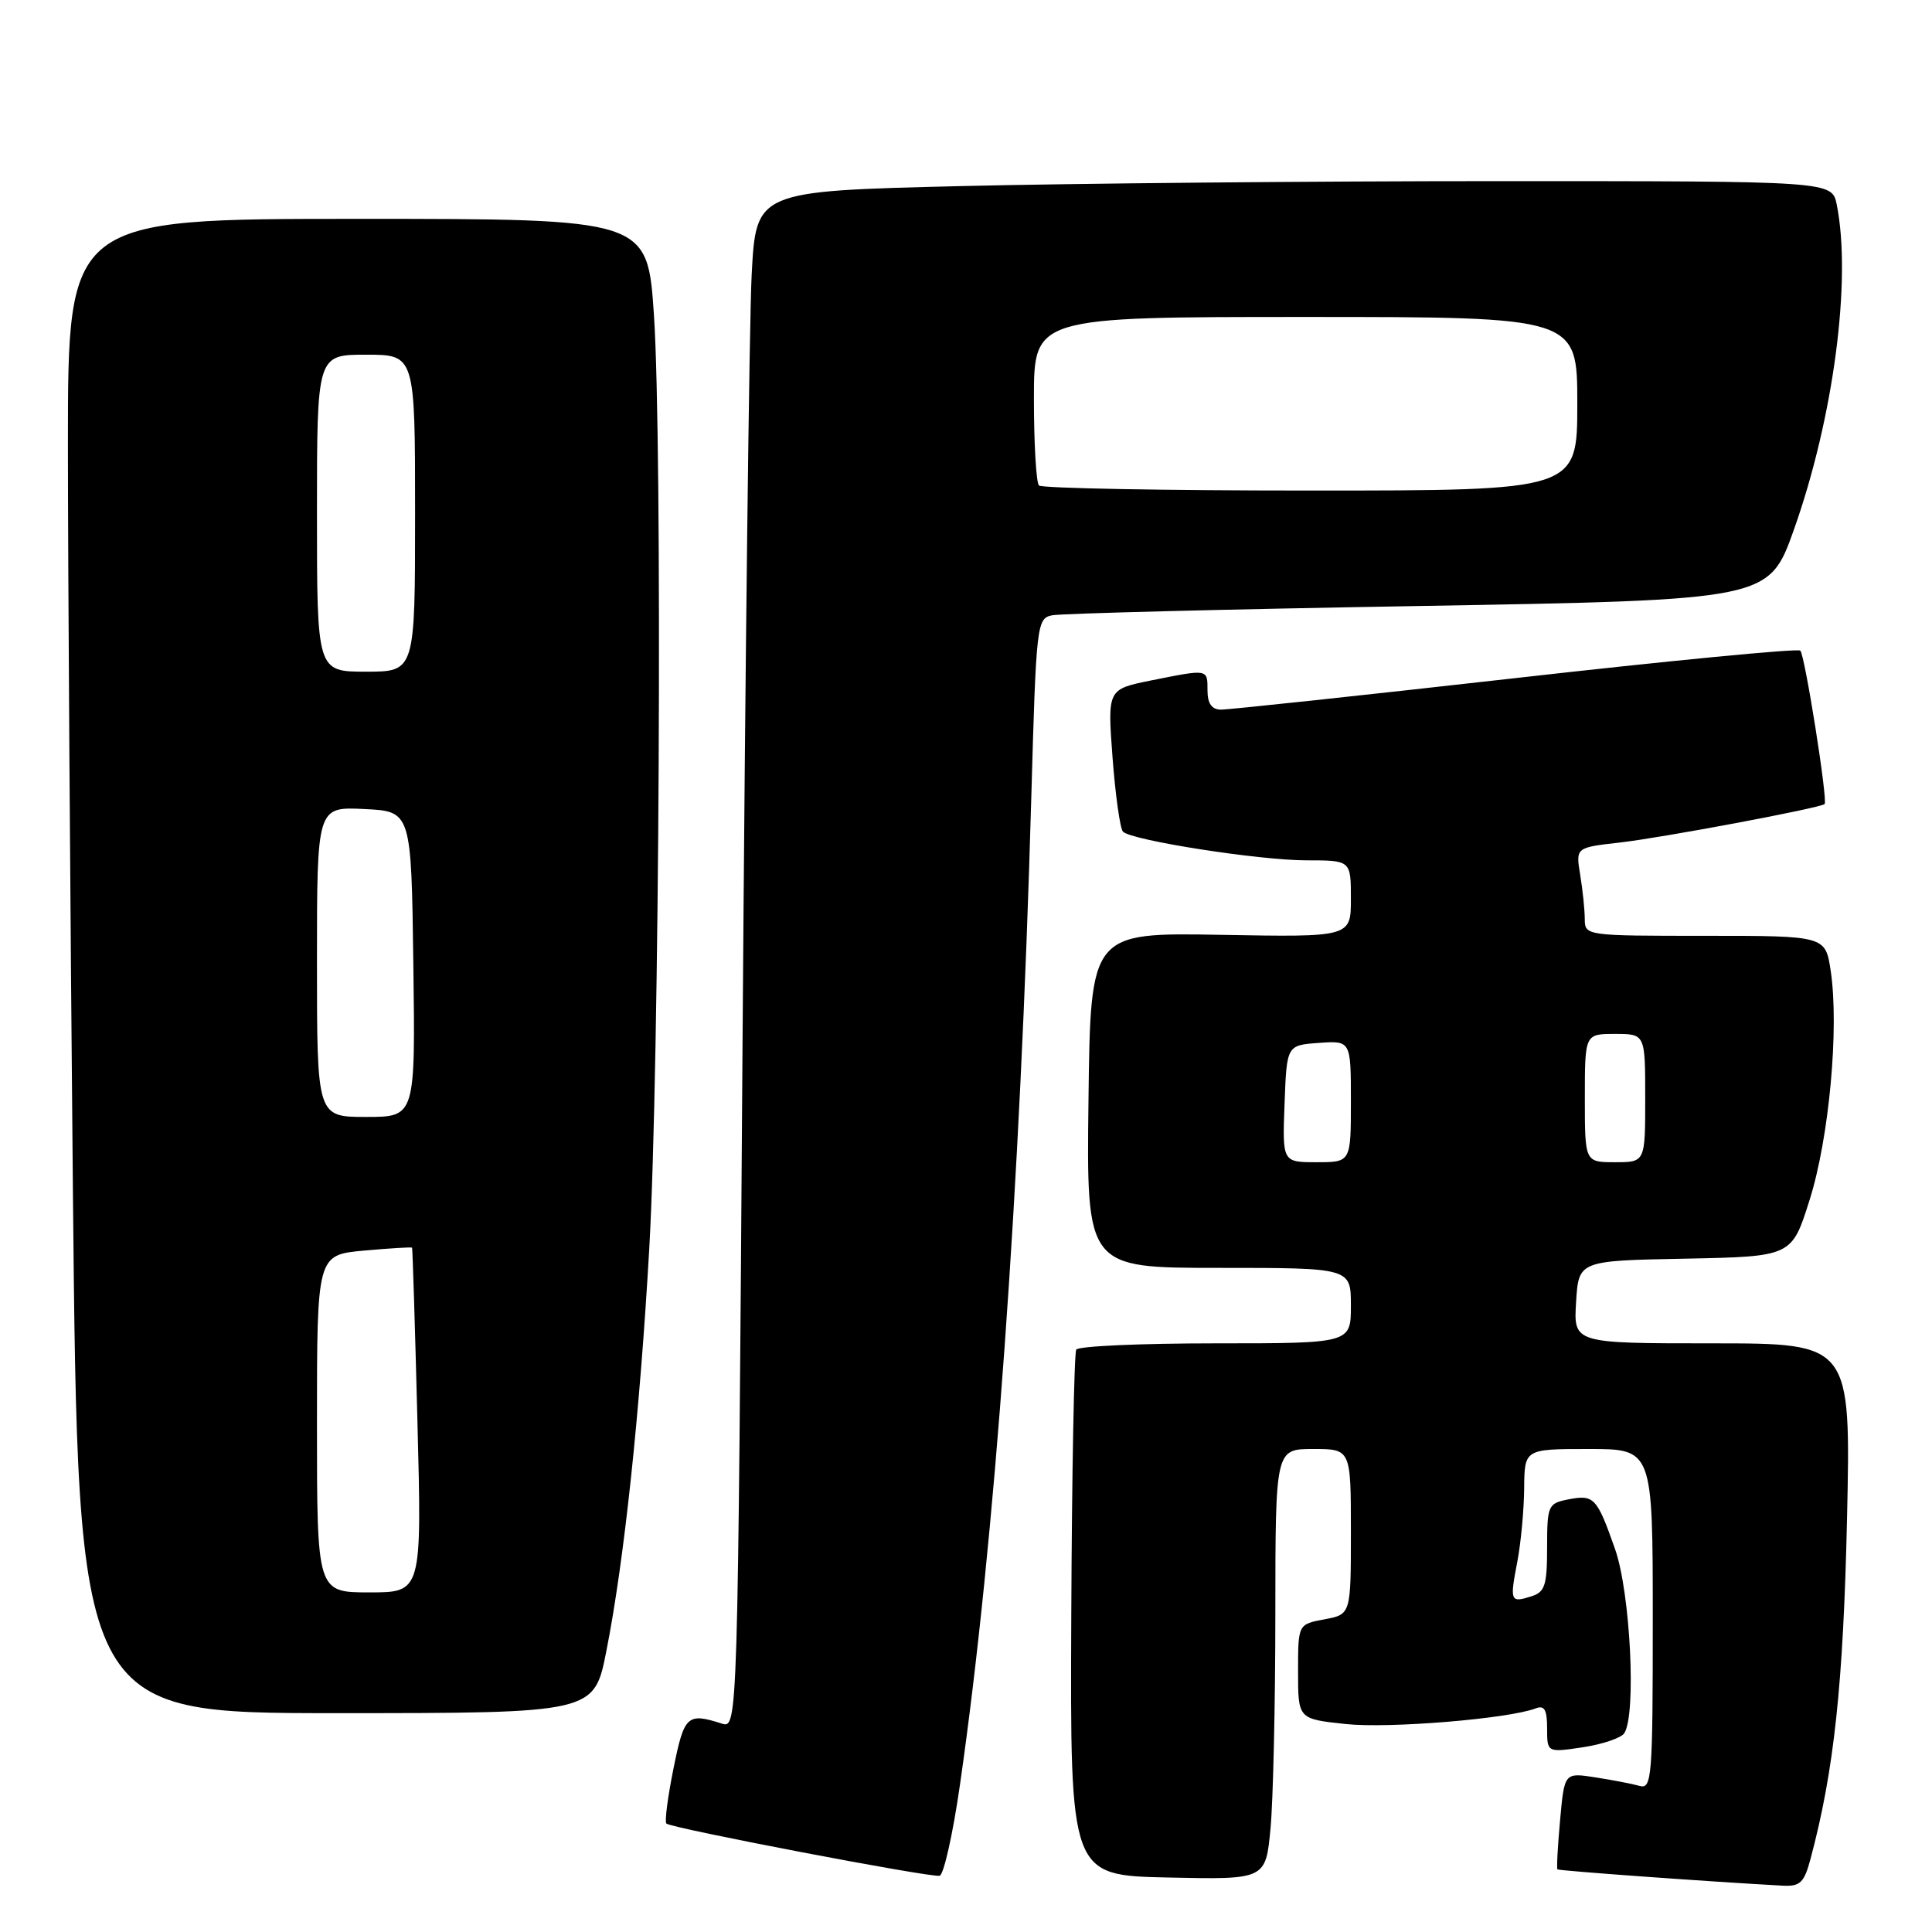<?xml version="1.0" encoding="UTF-8" standalone="no"?>
<!DOCTYPE svg PUBLIC "-//W3C//DTD SVG 1.1//EN" "http://www.w3.org/Graphics/SVG/1.1/DTD/svg11.dtd" >
<svg xmlns="http://www.w3.org/2000/svg" xmlns:xlink="http://www.w3.org/1999/xlink" version="1.1" viewBox="0 0 256 256">
 <g >
 <path fill="currentColor"
d=" M 239.92 246.25 C 243.03 234.61 244.25 223.13 244.74 201.25 C 245.25 178.00 245.25 178.00 226.88 178.00 C 208.50 178.00 208.50 178.00 208.84 172.53 C 209.18 167.05 209.18 167.05 223.30 166.78 C 237.42 166.50 237.42 166.50 239.78 159.00 C 242.37 150.82 243.71 136.22 242.58 128.66 C 241.88 124.00 241.88 124.00 225.94 124.00 C 210.08 124.00 210.00 123.99 209.99 121.75 C 209.98 120.51 209.71 117.88 209.38 115.90 C 208.79 112.30 208.79 112.30 214.64 111.64 C 220.26 111.00 241.21 107.07 241.77 106.54 C 242.22 106.12 239.16 86.83 238.55 86.21 C 238.24 85.90 221.22 87.54 200.74 89.86 C 180.26 92.17 162.71 94.05 161.75 94.03 C 160.56 94.01 160.00 93.20 160.00 91.50 C 160.00 88.61 160.14 88.64 152.54 90.16 C 146.74 91.33 146.74 91.33 147.42 100.41 C 147.80 105.41 148.42 109.82 148.80 110.20 C 149.96 111.36 166.85 114.00 173.13 114.00 C 179.00 114.00 179.00 114.00 179.00 119.09 C 179.00 124.18 179.00 124.18 161.75 123.87 C 144.50 123.57 144.50 123.57 144.23 145.78 C 143.96 168.00 143.96 168.00 161.48 168.00 C 179.00 168.00 179.00 168.00 179.00 173.00 C 179.00 178.00 179.00 178.00 161.06 178.00 C 151.19 178.00 142.89 178.37 142.61 178.83 C 142.33 179.28 142.03 195.15 141.95 214.08 C 141.80 248.50 141.80 248.50 154.75 248.78 C 167.71 249.06 167.71 249.06 168.35 242.28 C 168.70 238.55 168.99 225.71 168.99 213.75 C 169.00 192.00 169.00 192.00 174.00 192.00 C 179.00 192.00 179.00 192.00 179.00 202.95 C 179.00 213.91 179.00 213.91 175.50 214.57 C 172.00 215.22 172.00 215.22 172.00 221.49 C 172.00 227.77 172.00 227.77 178.28 228.44 C 184.03 229.06 199.88 227.75 203.49 226.37 C 204.64 225.92 205.00 226.54 205.00 229.01 C 205.00 232.23 205.00 232.23 209.75 231.52 C 212.36 231.12 214.83 230.29 215.23 229.65 C 216.84 227.13 216.03 211.04 214.01 205.28 C 211.59 198.39 211.22 198.01 207.75 198.69 C 205.13 199.21 205.00 199.50 205.00 205.05 C 205.00 210.06 204.71 210.96 202.92 211.52 C 200.13 212.41 200.04 212.19 201.04 207.00 C 201.52 204.53 201.93 200.14 201.96 197.25 C 202.00 192.00 202.00 192.00 210.50 192.00 C 219.00 192.00 219.00 192.00 219.00 214.57 C 219.00 235.58 218.88 237.10 217.25 236.64 C 216.29 236.37 213.65 235.86 211.39 235.51 C 207.29 234.87 207.29 234.87 206.72 241.18 C 206.40 244.64 206.25 247.58 206.37 247.70 C 206.56 247.89 226.93 249.36 236.21 249.86 C 238.54 249.98 239.06 249.48 239.92 246.25 Z  M 127.21 236.42 C 131.82 204.36 135.19 157.68 136.65 105.73 C 137.30 82.69 137.38 81.94 139.41 81.53 C 140.56 81.29 162.40 80.73 187.95 80.30 C 234.39 79.50 234.39 79.50 237.71 70.16 C 242.95 55.37 245.37 37.08 243.38 27.12 C 242.75 24.00 242.75 24.00 198.54 24.00 C 174.22 24.00 142.14 24.30 127.25 24.66 C 100.18 25.32 100.18 25.32 99.60 36.41 C 99.28 42.51 98.74 88.35 98.39 138.28 C 97.76 229.06 97.76 229.06 95.63 228.38 C 91.06 226.92 90.66 227.30 89.24 234.34 C 88.48 238.11 88.05 241.39 88.30 241.63 C 88.91 242.24 123.24 248.80 124.50 248.55 C 125.05 248.44 126.27 242.98 127.21 236.42 Z  M 80.35 218.75 C 82.70 206.87 84.78 187.34 86.03 165.45 C 87.38 141.75 87.80 58.92 86.65 41.75 C 85.80 29.00 85.80 29.00 47.40 29.00 C 9.00 29.00 9.00 29.00 9.00 58.83 C 9.00 75.24 9.30 119.79 9.66 157.83 C 10.33 227.00 10.33 227.00 44.53 227.00 C 78.73 227.00 78.73 227.00 80.35 218.75 Z  M 170.21 146.25 C 170.50 138.50 170.50 138.50 174.75 138.19 C 179.00 137.89 179.00 137.89 179.00 145.94 C 179.00 154.00 179.00 154.00 174.46 154.00 C 169.92 154.00 169.92 154.00 170.21 146.25 Z  M 210.00 145.50 C 210.00 137.00 210.00 137.00 214.00 137.00 C 218.00 137.00 218.00 137.00 218.00 145.50 C 218.00 154.00 218.00 154.00 214.00 154.00 C 210.00 154.00 210.00 154.00 210.00 145.50 Z  M 137.67 64.33 C 137.30 63.97 137.00 58.79 137.00 52.83 C 137.00 42.00 137.00 42.00 173.00 42.00 C 209.00 42.00 209.00 42.00 209.00 53.50 C 209.00 65.00 209.00 65.00 173.67 65.00 C 154.23 65.00 138.03 64.70 137.67 64.33 Z  M 42.00 188.64 C 42.00 166.28 42.00 166.28 48.24 165.71 C 51.67 165.40 54.53 165.23 54.60 165.32 C 54.67 165.42 54.99 175.74 55.31 188.25 C 55.90 211.00 55.90 211.00 48.95 211.00 C 42.00 211.00 42.00 211.00 42.00 188.64 Z  M 42.00 127.45 C 42.00 106.90 42.00 106.90 48.25 107.20 C 54.50 107.50 54.50 107.50 54.77 127.75 C 55.04 148.00 55.04 148.00 48.52 148.00 C 42.00 148.00 42.00 148.00 42.00 127.45 Z  M 42.00 68.00 C 42.00 47.00 42.00 47.00 48.50 47.00 C 55.00 47.00 55.00 47.00 55.00 68.00 C 55.00 89.00 55.00 89.00 48.50 89.00 C 42.00 89.00 42.00 89.00 42.00 68.00 Z "/>
</g>
</svg>